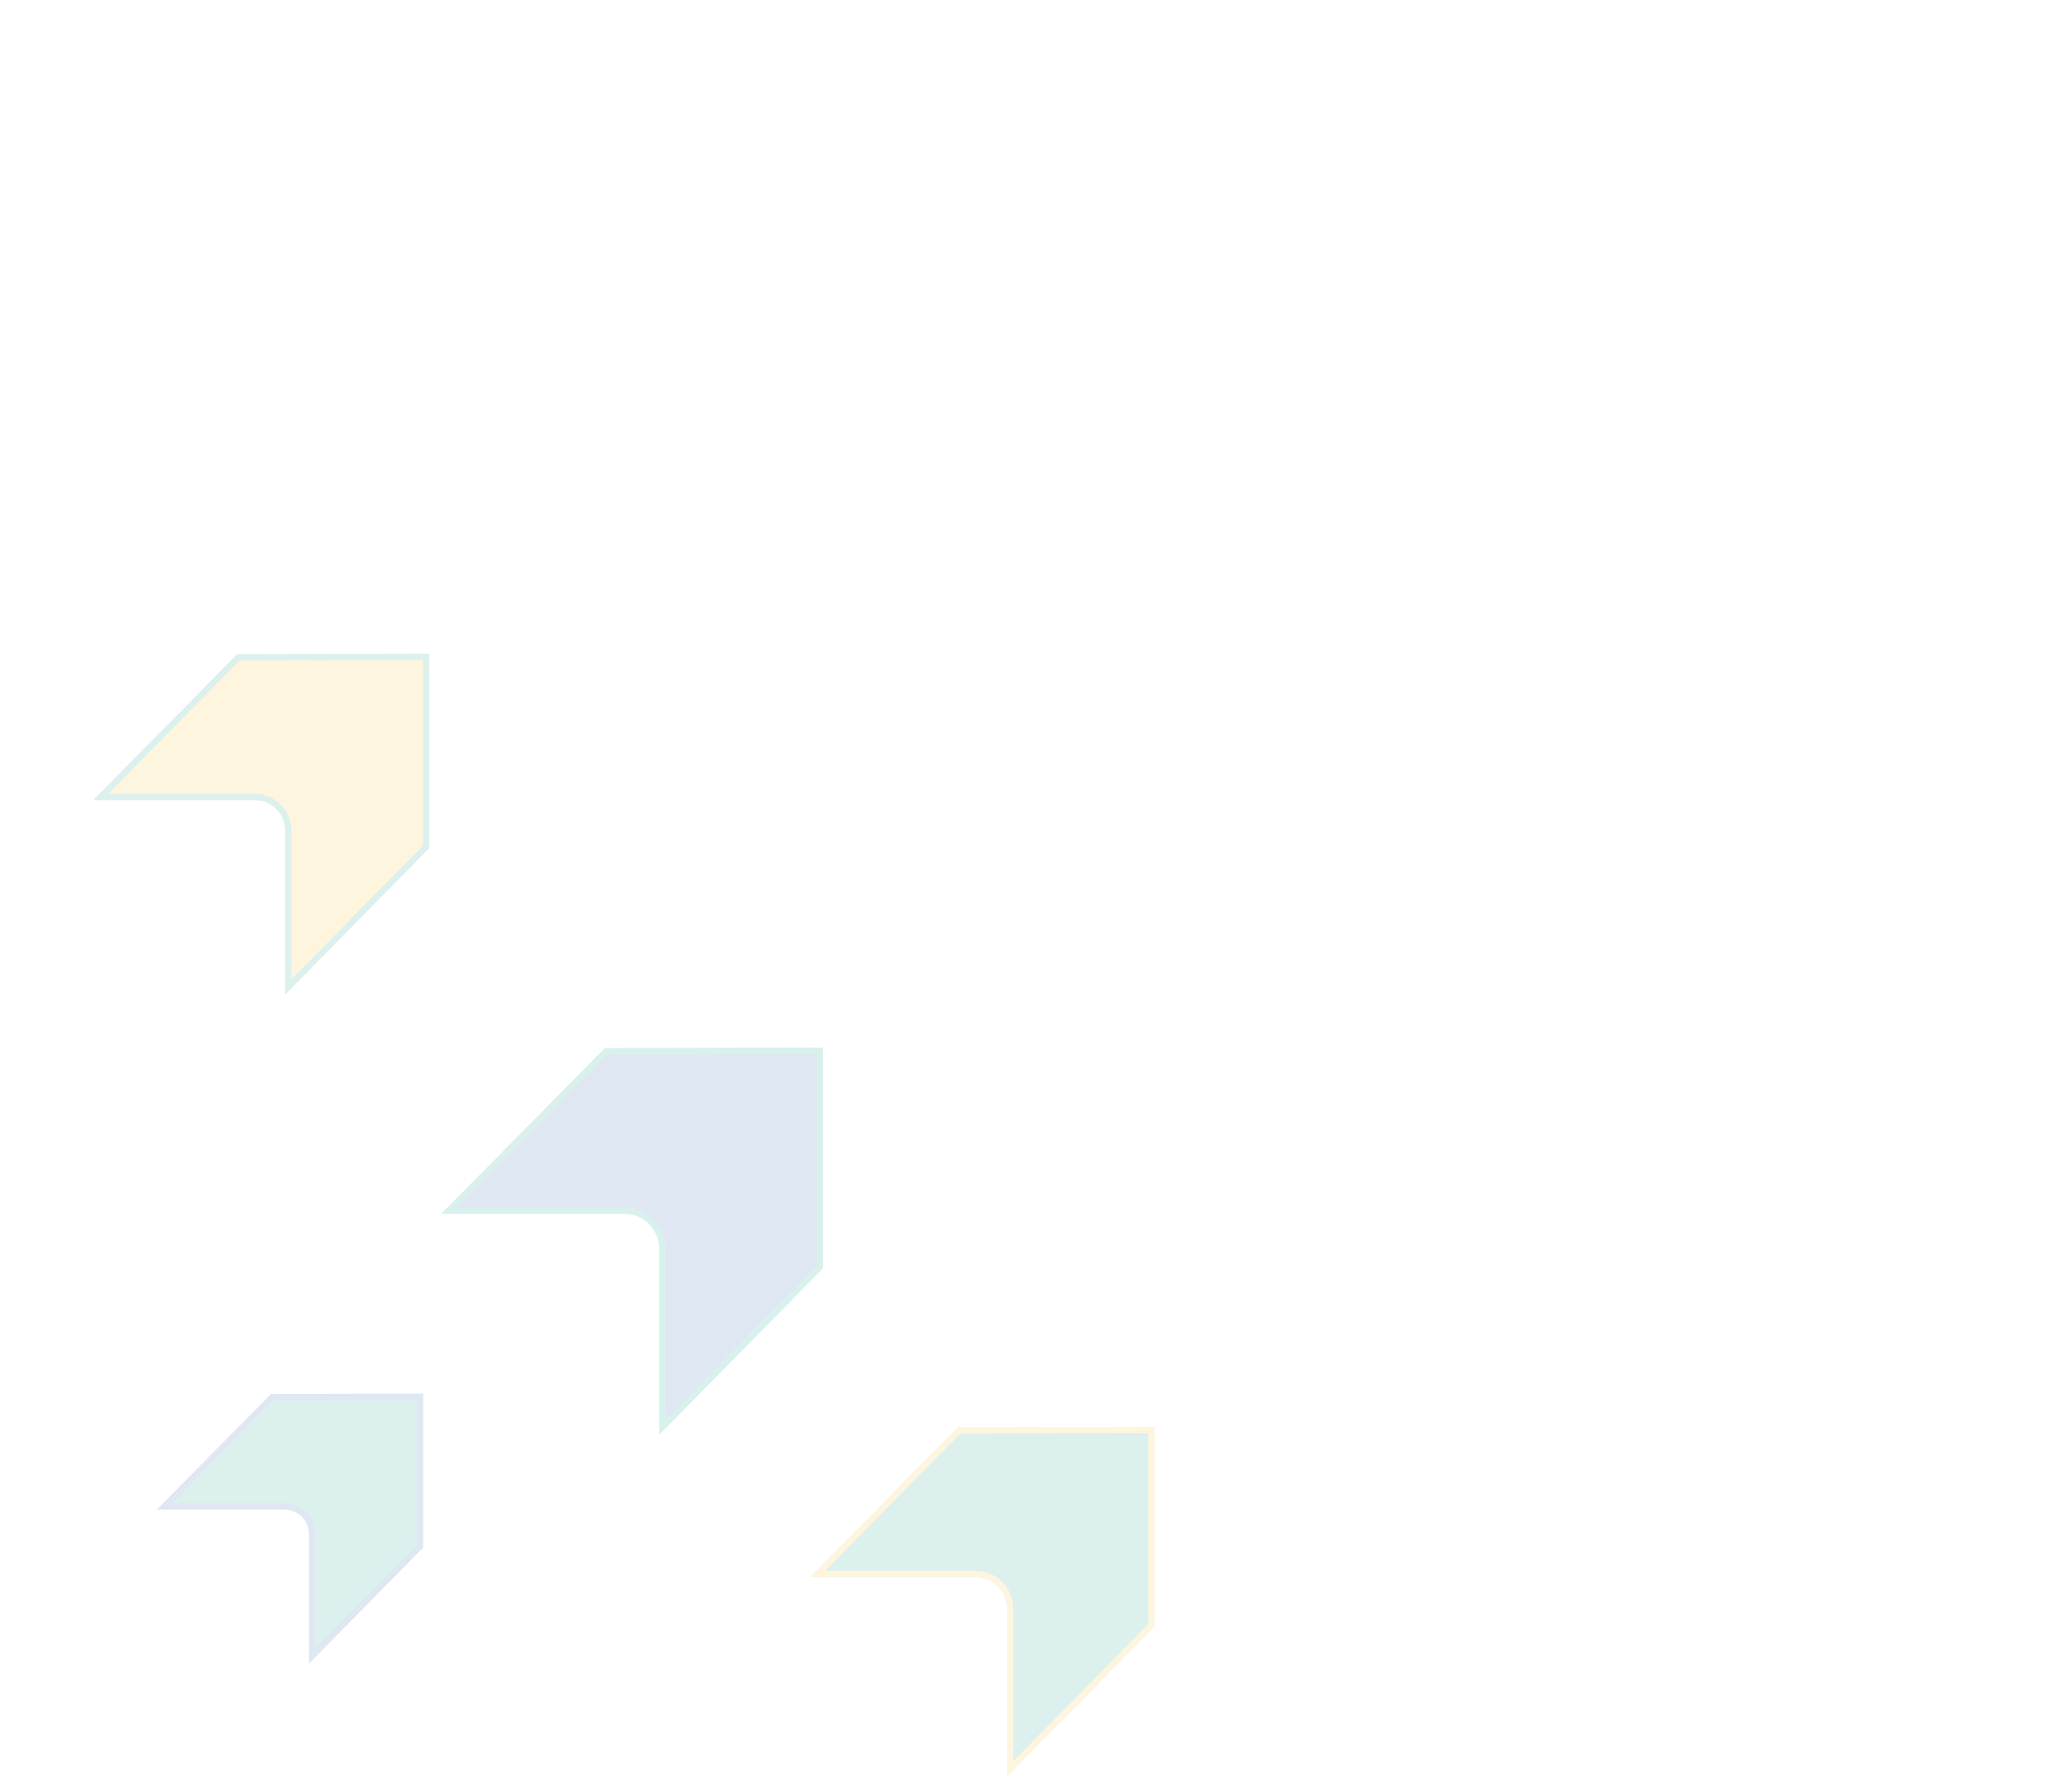 <svg width="335" height="288" viewBox="0 0 335 288" fill="none" xmlns="http://www.w3.org/2000/svg">
<g clip-path="url(#clip0_36_2632)">
<g opacity="0.15" filter="url(#filter0_f_36_2632)">
<path d="M186.676 230.726V262.95L162.823 287.194V260.089C162.823 259.417 162.693 258.751 162.439 258.13C162.185 257.509 161.813 256.944 161.344 256.469C160.874 255.994 160.317 255.617 159.704 255.359C159.091 255.102 158.434 254.97 157.771 254.97H131.02L154.872 230.801L186.676 230.726Z" fill="#129B86"/>
<path d="M155.082 231.301L186.176 231.227V262.746L163.323 285.973V260.089C163.323 259.352 163.18 258.622 162.902 257.941C162.623 257.259 162.215 256.64 161.699 256.118C161.184 255.596 160.572 255.181 159.898 254.898C159.223 254.615 158.501 254.47 157.771 254.47H132.216L155.082 231.301Z" stroke="#F8BC29"/>
</g>
<g opacity="0.15" filter="url(#filter1_f_36_2632)">
<path d="M68.386 225.346V250.235L49.963 268.96V248.026C49.963 247.506 49.862 246.992 49.666 246.512C49.47 246.033 49.182 245.597 48.82 245.229C48.458 244.862 48.027 244.571 47.554 244.372C47.08 244.173 46.573 244.071 46.06 244.071H25.398L43.822 225.404L68.386 225.346Z" fill="#129B86"/>
<path d="M44.031 225.904L67.886 225.847V250.031L50.463 267.739V248.026C50.463 247.442 50.349 246.863 50.129 246.323C49.908 245.783 49.584 245.292 49.176 244.878C48.767 244.464 48.282 244.136 47.747 243.911C47.212 243.687 46.639 243.571 46.06 243.571H26.594L44.031 225.904Z" stroke="#2A5CAA"/>
</g>
<g opacity="0.15" filter="url(#filter2_f_36_2632)">
<path d="M133.02 169.401V205.086L106.605 231.933V201.918C106.605 201.173 106.461 200.436 106.179 199.748C105.898 199.06 105.486 198.435 104.967 197.909C104.447 197.382 103.83 196.965 103.151 196.68C102.472 196.395 101.745 196.248 101.01 196.248H71.386L97.8 169.485L133.02 169.401Z" fill="#2A5CAA"/>
<path d="M98.01 169.984L132.52 169.903V204.881L107.105 230.712V201.918C107.105 201.108 106.948 200.307 106.642 199.559C106.336 198.811 105.888 198.131 105.322 197.558C104.757 196.984 104.085 196.529 103.345 196.219C102.605 195.908 101.811 195.748 101.01 195.748H72.582L98.01 169.984Z" stroke="#009E87"/>
</g>
<g opacity="0.15" filter="url(#filter3_f_36_2632)">
<path d="M69.386 105.703V137.141L46.115 160.793V134.35C46.115 133.694 45.988 133.044 45.74 132.438C45.493 131.832 45.13 131.282 44.672 130.818C44.214 130.354 43.67 129.986 43.072 129.735C42.474 129.484 41.833 129.355 41.186 129.355H15.088L38.359 105.777L69.386 105.703Z" fill="#F8BC29"/>
<path d="M38.568 106.276L68.886 106.204V136.936L46.615 159.571V134.35C46.615 133.629 46.475 132.915 46.203 132.249C45.931 131.583 45.532 130.977 45.028 130.467C44.524 129.956 43.925 129.551 43.266 129.274C42.607 128.997 41.9 128.855 41.186 128.855H16.284L38.568 106.276Z" stroke="#129B86"/>
</g>
</g>
<defs>
<filter id="filter0_f_36_2632" x="127.02" y="226.726" width="63.657" height="64.468" filterUnits="userSpaceOnUse" color-interpolation-filters="sRGB">
<feFlood flood-opacity="0" result="BackgroundImageFix"/>
<feBlend mode="normal" in="SourceGraphic" in2="BackgroundImageFix" result="shape"/>
<feGaussianBlur stdDeviation="2" result="effect1_foregroundBlur_36_2632"/>
</filter>
<filter id="filter1_f_36_2632" x="21.398" y="221.346" width="50.988" height="51.614" filterUnits="userSpaceOnUse" color-interpolation-filters="sRGB">
<feFlood flood-opacity="0" result="BackgroundImageFix"/>
<feBlend mode="normal" in="SourceGraphic" in2="BackgroundImageFix" result="shape"/>
<feGaussianBlur stdDeviation="2" result="effect1_foregroundBlur_36_2632"/>
</filter>
<filter id="filter2_f_36_2632" x="67.386" y="165.401" width="69.633" height="70.531" filterUnits="userSpaceOnUse" color-interpolation-filters="sRGB">
<feFlood flood-opacity="0" result="BackgroundImageFix"/>
<feBlend mode="normal" in="SourceGraphic" in2="BackgroundImageFix" result="shape"/>
<feGaussianBlur stdDeviation="2" result="effect1_foregroundBlur_36_2632"/>
</filter>
<filter id="filter3_f_36_2632" x="11.088" y="101.703" width="62.298" height="63.089" filterUnits="userSpaceOnUse" color-interpolation-filters="sRGB">
<feFlood flood-opacity="0" result="BackgroundImageFix"/>
<feBlend mode="normal" in="SourceGraphic" in2="BackgroundImageFix" result="shape"/>
<feGaussianBlur stdDeviation="2" result="effect1_foregroundBlur_36_2632"/>
</filter>
<clipPath id="clip0_36_2632">
<rect width="335" height="287" fill="white" transform="translate(0 0.567)"/>
</clipPath>
</defs>
</svg>
